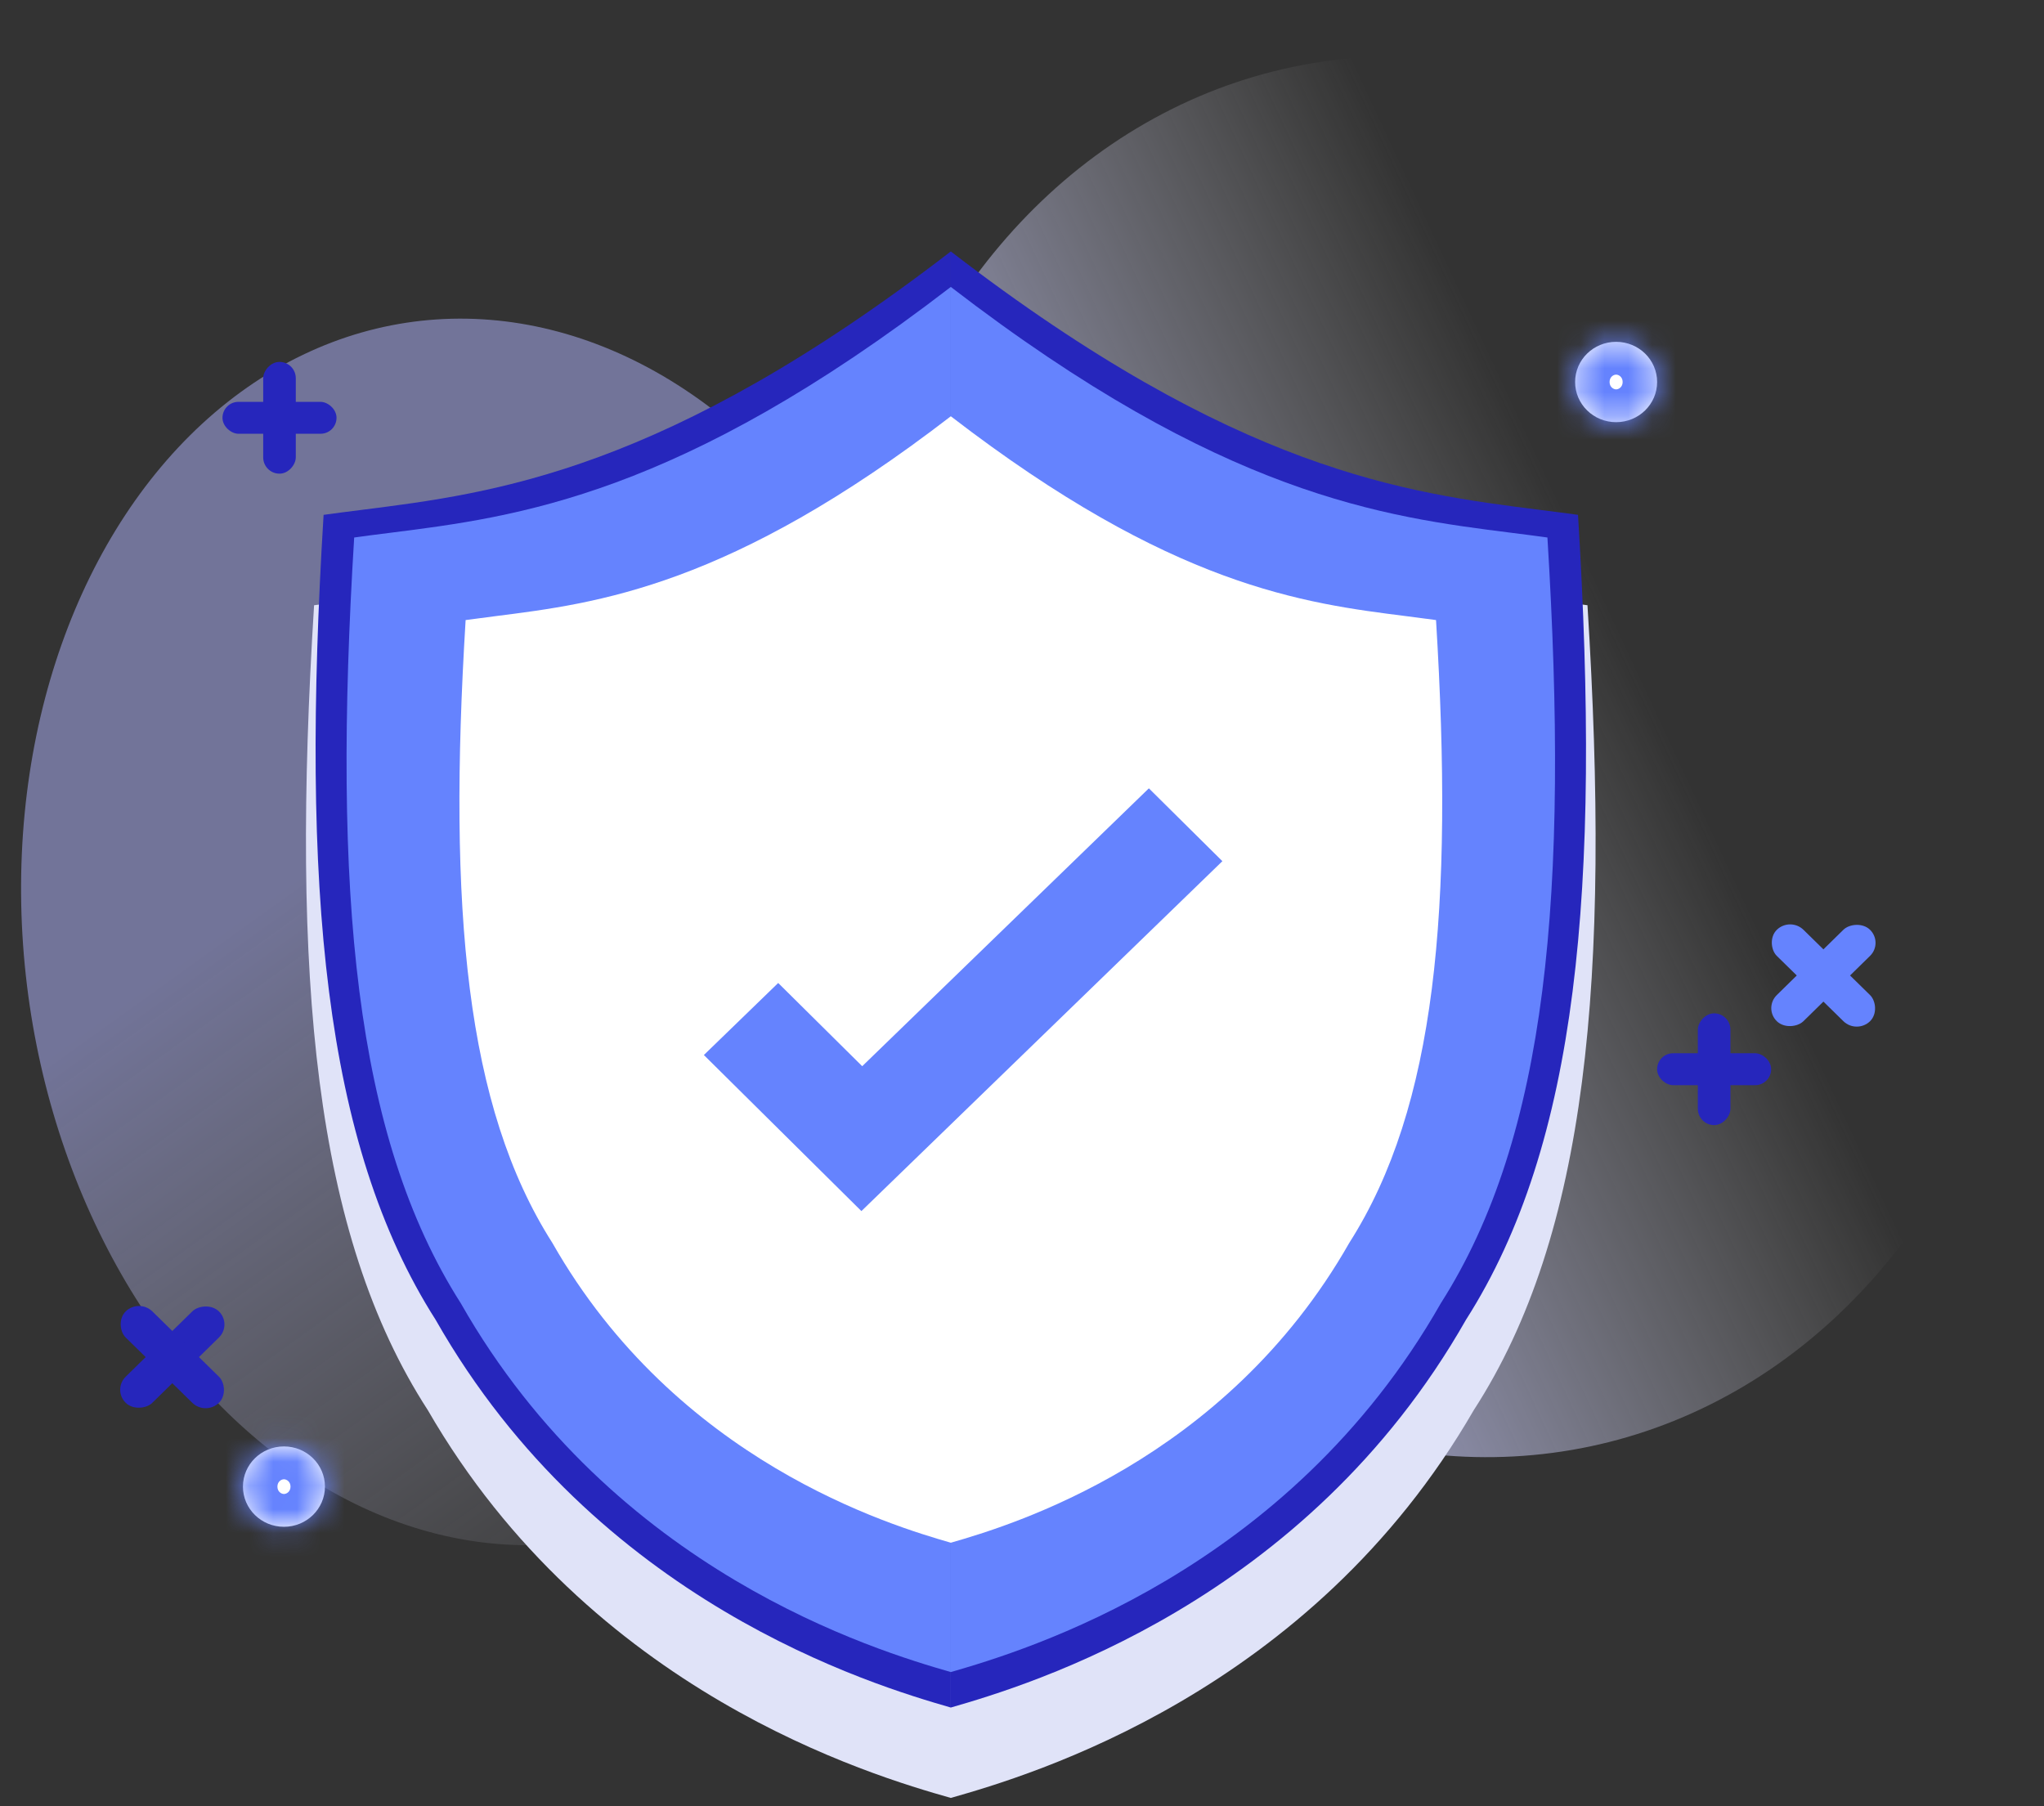 <svg width="86" height="76" viewBox="0 0 86 76" fill="none" xmlns="http://www.w3.org/2000/svg">
<rect x="0" y="0" width="86" height="76" fill="#333333" stroke="none"/>
<ellipse cx="25.314" cy="29.366" rx="25.314" ry="29.366" transform="matrix(-0.995 -0.098 0.007 -1 85.616 63.688)" fill="url(#paint0_linear_527_12972)"/>
<ellipse opacity="0.5" cx="19.964" cy="25.755" rx="19.964" ry="25.755" transform="matrix(-0.997 -0.08 -0.007 -1 40.876 66.564)" fill="url(#paint1_linear_527_12972)"/>
<rect width="1.371" height="4.702" rx="0.685" transform="matrix(1 0 0 -1 11.074 19.93)" fill="#2626BC"/>
<rect width="1.343" height="4.798" rx="0.672" transform="matrix(-4.46025e-08 -1 -1 4.28381e-08 14.159 18.251)" fill="#2626BC"/>
<rect width="1.57" height="5.494" rx="0.785" transform="matrix(0.714 0.7 0.714 -0.7 4.728 58.475)" fill="#2626BC"/>
<rect width="1.57" height="5.494" rx="0.785" transform="matrix(0.714 -0.7 -0.714 -0.7 8.651 59.574)" fill="#2626BC"/>
<rect width="1.343" height="4.798" rx="0.672" transform="matrix(-4.46025e-08 1 1 4.28381e-08 69.722 44.317)" fill="#2626BC"/>
<rect width="1.371" height="4.702" rx="0.685" transform="matrix(1 0 0 -1 71.436 47.34)" fill="#2626BC"/>
<rect width="1.57" height="5.494" rx="0.785" transform="matrix(0.714 0.7 0.714 -0.7 74.197 42.418)" fill="#6583FE"/>
<rect width="1.57" height="5.494" rx="0.785" transform="matrix(0.714 -0.7 -0.714 -0.7 78.121 43.518)" fill="#6583FE"/>
<path fill-rule="evenodd" clip-rule="evenodd" d="M14.832 25.258C20.531 24.548 27.794 23.644 40.004 14.383V14.383C52.213 23.644 59.477 24.548 65.175 25.258C65.728 25.327 66.266 25.394 66.792 25.466C67.77 41.169 66.792 51.944 62.008 59.333C55.142 71.221 43.346 74.701 40.004 75.65V75.65C36.661 74.701 24.866 71.221 17.999 59.332C13.215 51.943 12.237 41.169 13.215 25.466C13.742 25.393 14.28 25.326 14.832 25.258Z" fill="#E0E3F8"/>
<path fill-rule="evenodd" clip-rule="evenodd" d="M63.949 26.221C58.529 25.546 51.619 24.686 40.005 15.876L40.005 74.157C43.184 73.254 54.405 69.944 60.937 58.635C65.488 51.606 66.418 41.357 65.488 26.419C64.987 26.35 64.475 26.287 63.949 26.221ZM16.06 26.221C21.481 25.546 28.39 24.686 40.005 15.876L40.005 74.157C36.825 73.254 25.604 69.944 19.073 58.635C14.522 51.606 13.591 41.357 14.522 26.419C15.022 26.35 15.534 26.287 16.06 26.221Z" fill="#E0E3F8"/>
<path fill-rule="evenodd" clip-rule="evenodd" d="M59.477 29.731C55.069 29.183 49.45 28.483 40.005 21.318L40.005 68.715C42.59 67.981 51.715 65.288 57.027 56.092C60.728 50.376 61.485 42.041 60.728 29.893C60.321 29.837 59.905 29.785 59.477 29.731ZM20.531 29.732C24.94 29.183 30.559 28.483 40.004 21.319L40.004 68.715C37.419 67.981 28.293 65.289 22.981 56.092C19.28 50.376 18.523 42.041 19.28 29.893C19.688 29.837 20.104 29.785 20.531 29.732Z" fill="#E0E3F8"/>
<path fill-rule="evenodd" clip-rule="evenodd" d="M32.63 45.163L29.456 48.194L33.045 51.696L33.045 51.696L36.184 54.76L51.602 40.038L48.462 36.973L36.219 48.665L32.63 45.163Z" fill="#E0E3F8"/>
<path fill-rule="evenodd" clip-rule="evenodd" d="M15.208 21.455C20.822 20.746 27.977 19.841 40.004 10.58L40.004 71.847C36.712 70.898 25.092 67.418 18.328 55.53C13.615 48.141 12.652 37.367 13.615 21.663C14.134 21.591 14.664 21.524 15.208 21.455ZM64.8 21.455C59.187 20.746 52.032 19.841 40.005 10.58L40.005 71.847C43.297 70.898 54.917 67.418 61.681 55.53C66.394 48.141 67.357 37.367 66.394 21.663C65.875 21.591 65.345 21.524 64.8 21.455Z" fill="#2626BC"/>
<path fill-rule="evenodd" clip-rule="evenodd" d="M16.417 22.418C21.757 21.743 28.563 20.883 40.004 12.073L40.004 70.354C36.873 69.451 25.819 66.141 19.385 54.832C14.902 47.803 13.985 37.554 14.902 22.616C15.395 22.547 15.899 22.483 16.417 22.418ZM63.592 22.418C58.252 21.743 51.446 20.883 40.005 12.073L40.005 70.354C43.136 69.451 54.19 66.141 60.624 54.832C65.107 47.803 66.024 37.554 65.107 22.616C64.614 22.547 64.11 22.484 63.592 22.418Z" fill="#6583FE"/>
<path fill-rule="evenodd" clip-rule="evenodd" d="M20.823 25.928C25.166 25.38 30.701 24.68 40.005 17.515V17.515C49.309 24.68 54.845 25.38 59.187 25.928C59.608 25.982 60.019 26.034 60.42 26.09C61.165 38.238 60.42 46.573 56.774 52.289C51.541 61.486 42.552 64.178 40.005 64.912V64.912C37.458 64.178 28.469 61.485 23.236 52.289C19.591 46.573 18.845 38.238 19.591 26.09C19.992 26.034 20.402 25.982 20.823 25.928Z" fill="white"/>
<path fill-rule="evenodd" clip-rule="evenodd" d="M32.742 41.36L29.615 44.391L36.243 50.958L36.243 50.958L36.243 50.958L51.431 36.235L48.338 33.17L36.277 44.862L32.742 41.36Z" fill="#6583FE"/>
<mask id="path-19-inside-1_527_12972" fill="white">
<ellipse cx="11.947" cy="62.551" rx="1.725" ry="1.69"/>
</mask>
<ellipse cx="11.947" cy="62.551" rx="1.725" ry="1.69" fill="white"/>
<path d="M11.672 62.551C11.672 62.343 11.833 62.242 11.947 62.242V66.242C13.966 66.242 15.672 64.627 15.672 62.551H11.672ZM11.947 62.242C12.061 62.242 12.223 62.343 12.223 62.551H8.223C8.223 64.627 9.928 66.242 11.947 66.242V62.242ZM12.223 62.551C12.223 62.761 12.061 62.861 11.947 62.861V58.861C9.928 58.861 8.223 60.476 8.223 62.551H12.223ZM11.947 62.861C11.833 62.861 11.672 62.761 11.672 62.551H15.672C15.672 60.476 13.966 58.861 11.947 58.861V62.861Z" fill="#6583FE" mask="url(#path-19-inside-1_527_12972)"/>
<mask id="path-21-inside-2_527_12972" fill="white">
<ellipse cx="67.997" cy="16.073" rx="1.725" ry="1.69"/>
</mask>
<ellipse cx="67.997" cy="16.073" rx="1.725" ry="1.69" fill="white"/>
<path d="M67.722 16.073C67.722 15.864 67.883 15.763 67.997 15.763V19.763C70.016 19.763 71.722 18.149 71.722 16.073H67.722ZM67.997 15.763C68.111 15.763 68.272 15.864 68.272 16.073H64.272C64.272 18.149 65.978 19.763 67.997 19.763V15.763ZM68.272 16.073C68.272 16.282 68.111 16.383 67.997 16.383V12.383C65.978 12.383 64.272 13.997 64.272 16.073H68.272ZM67.997 16.383C67.883 16.383 67.722 16.282 67.722 16.073H71.722C71.722 13.997 70.016 12.383 67.997 12.383V16.383Z" fill="#6583FE" mask="url(#path-21-inside-2_527_12972)"/>
<defs>
<linearGradient id="paint0_linear_527_12972" x1="53.167" y1="23.887" x2="20.24" y2="40.294" gradientUnits="userSpaceOnUse">
<stop stop-color="#B1B5FF"/>
<stop offset="1" stop-color="#D9D9D9" stop-opacity="0"/>
</linearGradient>
<linearGradient id="paint1_linear_527_12972" x1="16.297" y1="37.006" x2="-5.663" y2="9.295" gradientUnits="userSpaceOnUse">
<stop stop-color="#B1B5FF"/>
<stop offset="1" stop-color="#D9D9D9" stop-opacity="0"/>
</linearGradient>
</defs>
</svg>
